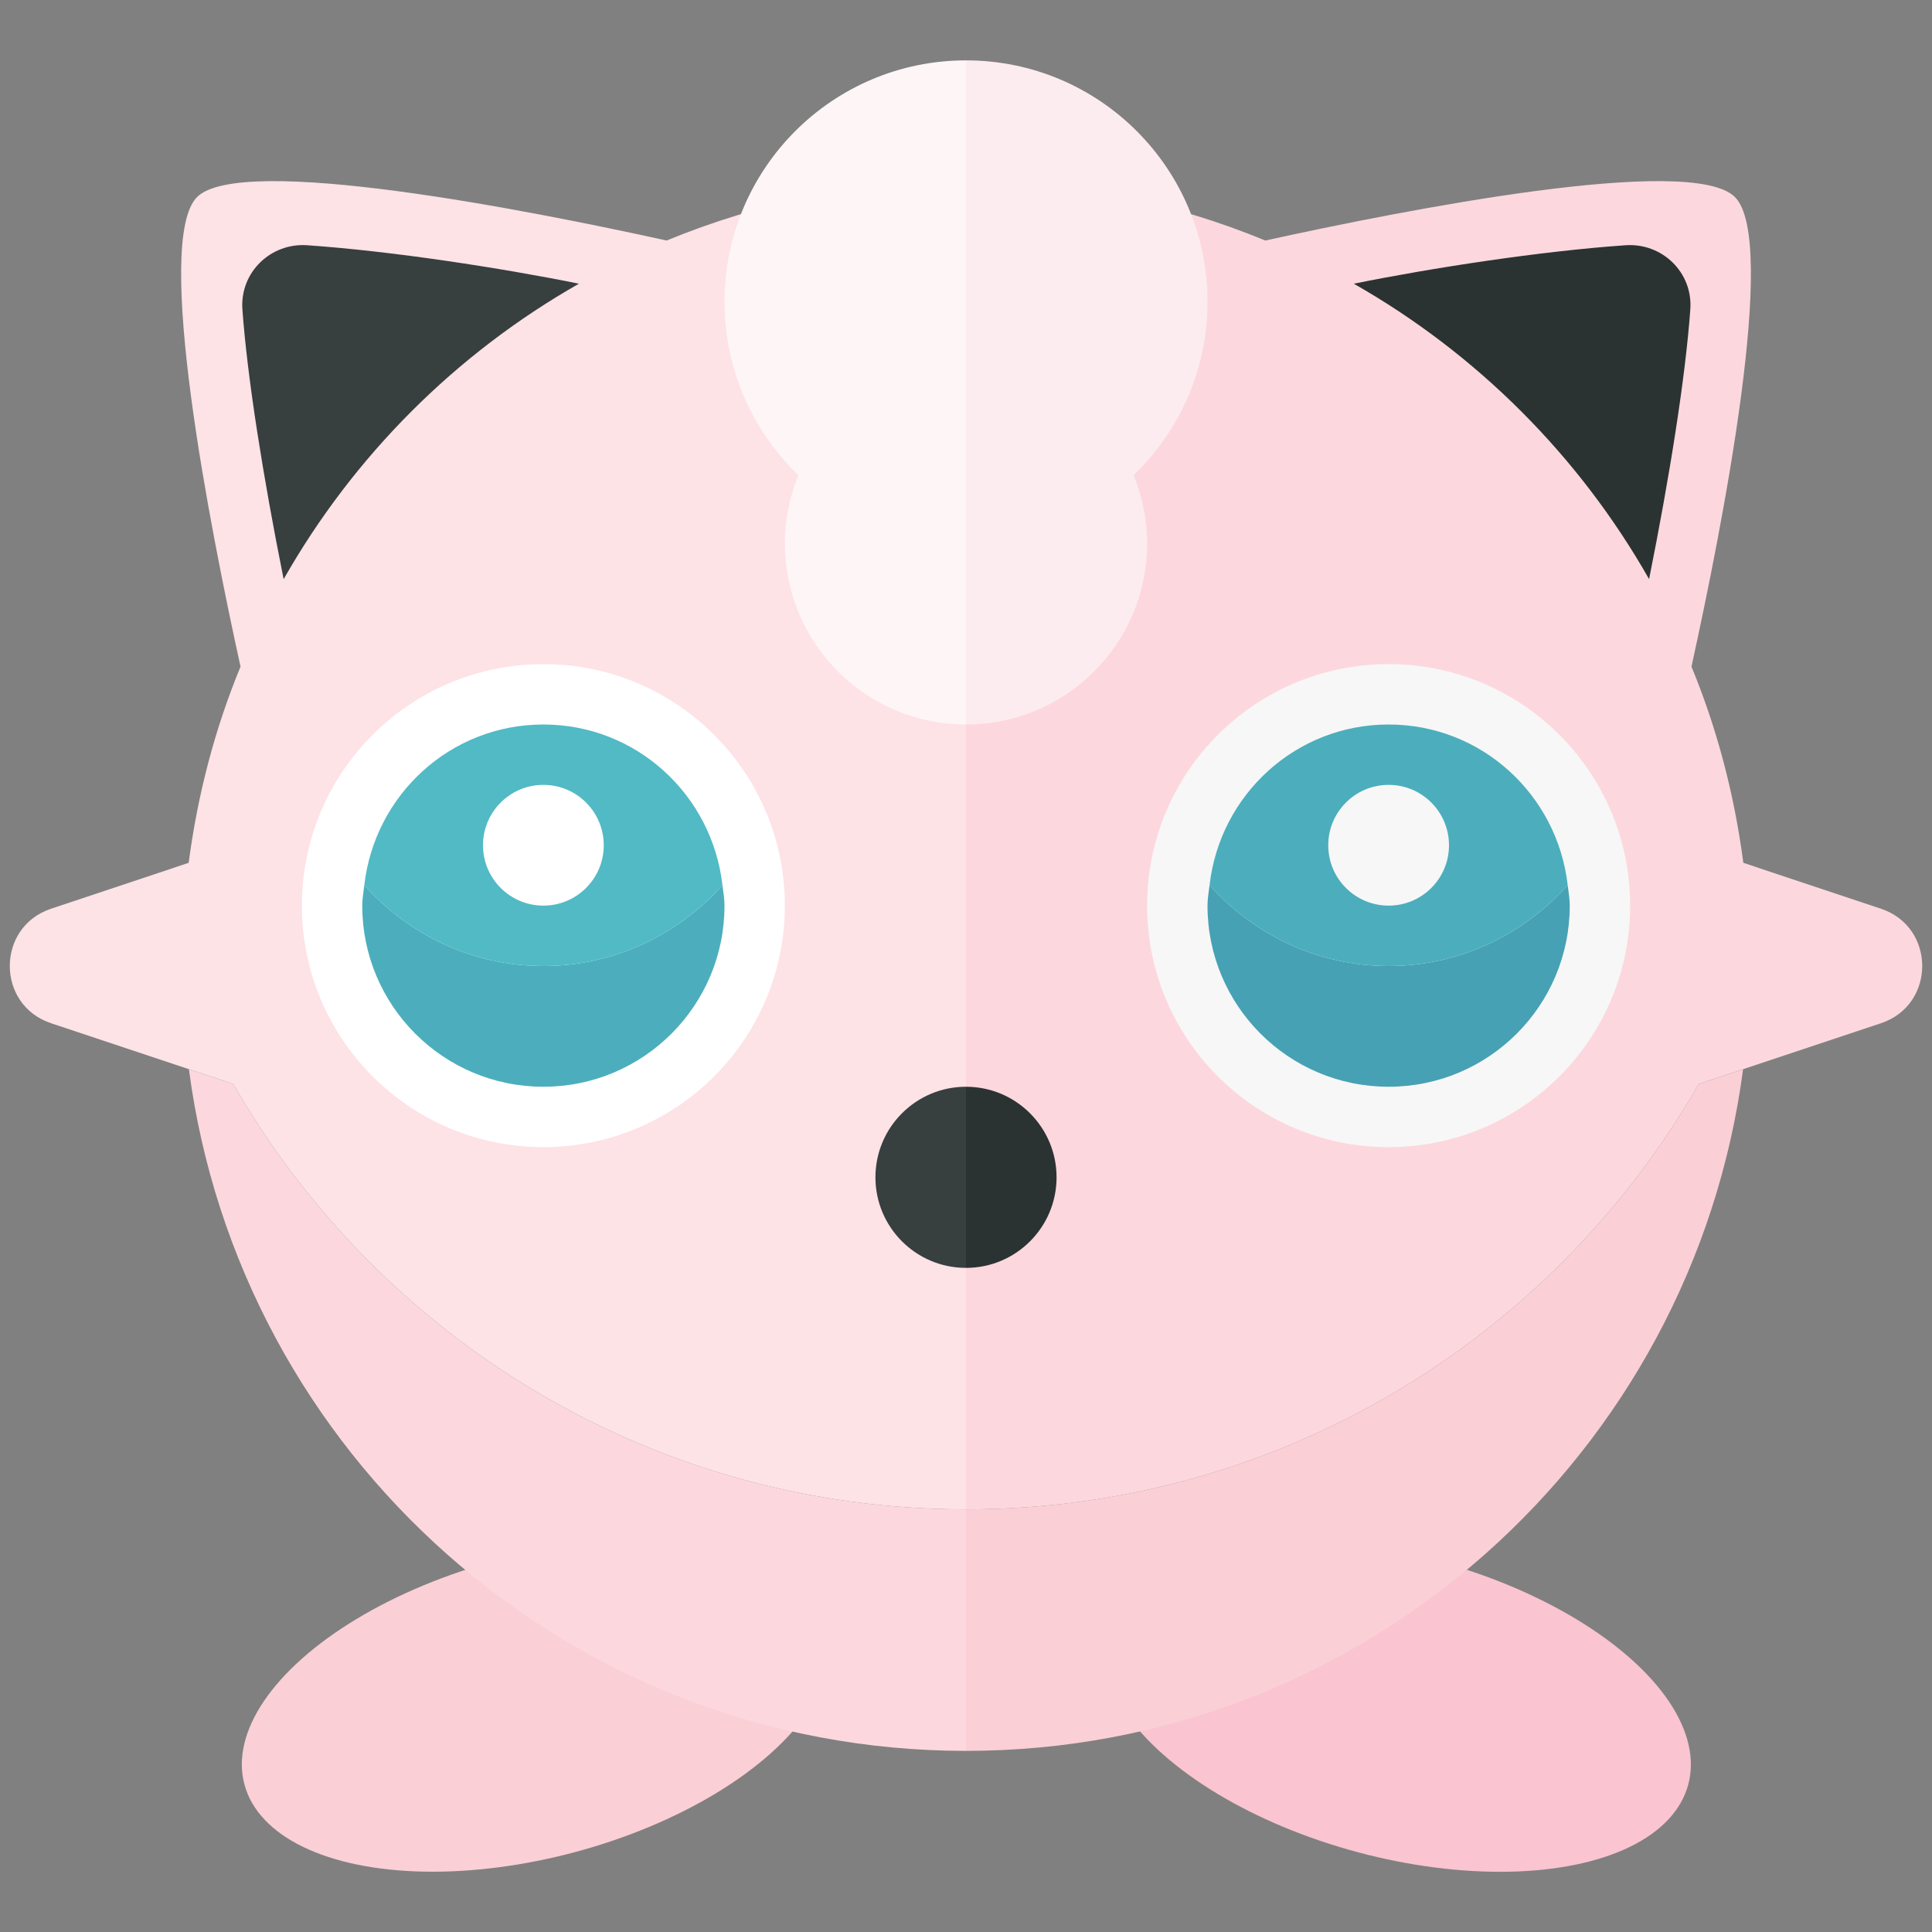 <?xml version="1.0" encoding="utf-8"?>
<!-- Generator: Adobe Illustrator 20.1.0, SVG Export Plug-In . SVG Version: 6.00 Build 0)  -->
<!DOCTYPE svg PUBLIC "-//W3C//DTD SVG 1.1//EN" "http://www.w3.org/Graphics/SVG/1.1/DTD/svg11.dtd">
<svg version="1.1" id="icons" xmlns="http://www.w3.org/2000/svg" xmlns:xlink="http://www.w3.org/1999/xlink" x="0px" y="0px"
	 width="32px" height="32px" viewBox="0 0 32 32" style="enable-background:new 0 0 32 32;" xml:space="preserve">
<rect x="0" y="0" width="32" height="32" fill="#808080" stroke="none"/>
<style type="text/css">
	.white{fill:#FFFFFF;}
	.grey_01{fill:#F7F7F7;}
	.grey_16{fill:#373F3F;}
	.grey_17{fill:#2B3332;}
	.cerulean_03{fill:#51BAC5;}
	.cerulean_04{fill:#4CAEBC;}
	.cerulean_05{fill:#47A1B4;}
	.rose_01{fill:#FEF5F7;}
	.rose_02{fill:#FDECEF;}
	.rose_03{fill:#FDE2E6;}
	.rose_04{fill:#FCD8DE;}
	.rose_05{fill:#FBCFD6;}
	.rose_06{fill:#FAC4D1;}
	.st0{fill:#78DF7C;}
	.st1{fill:#54B668;}
	.st2{fill:#7A63AD;}
	.st3{fill:#866EBA;}
	.st4{fill:#D2E6F3;}
	.st5{fill:#C1DDEE;}
	.st6{fill:#E0C193;}
	.st7{fill:#DBBA8C;}
	.st8{fill:#7FB8E0;}
	.st9{fill:#8EC0E0;}
	.st10{fill:#71B1E1;}
	.st11{fill:#9FC9E4;}
	.st12{fill:#FFEAA7;}
	.st13{fill:#FFE28A;}
	.st14{fill:#FF6B8B;}
	.st15{fill:#F4A984;}
	.st16{fill:#EA9C7A;}
	.st17{fill:#FEF1C6;}
	.st18{fill:#E85160;}
	.st19{fill:#D84459;}
	.st20{fill:#E55D53;}
	.st21{fill:#FFD400;}
	.st22{fill:#FF8F00;}
	.st23{fill:#FF4A00;}
	.st24{fill:#F7D684;}
	.st25{fill:#FAE09F;}
	.st26{fill:#FDEBBB;}
	.st27{fill:#FFF3D9;}
	.st28{fill:#FFD96C;}
	.st29{fill:#9ACC2E;}
	.st30{fill:#AADB3D;}
	.st31{fill:#A2D336;}
	.st32{fill:#93C427;}
	.st33{fill:#F79654;}
	.st34{fill:#FFD04D;}
	.st35{fill:#FCA15E;}
	.st36{fill:#A9E260;}
	.st37{fill:#97DB4A;}
	.st38{fill:#B1E346;}
	.st39{fill:#CDA073;}
	.st40{fill:#C09265;}
	.st41{fill:#A7794C;}
	.st42{fill:#96643B;}
	.st43{fill:#845331;}
	.st44{fill:#B38658;}
	.st45{fill:#9E6E43;}
	.st46{fill:#8D5B36;}
	.st47{fill:#FAB8CD;}
	.st48{fill:#F9ADC8;}
	.st49{fill:#F8A1C4;}
	.st50{fill:#F297BE;}
	.st51{fill:#EA8BB4;}
	.st52{fill:#E8BA36;}
	.st53{fill:#E0B12E;}
	.st54{fill:#FFC172;}
	.st55{fill:#FFAD68;}
	.st56{fill:#FFB76D;}
	.st57{fill:#6E57A0;}
	.st58{fill:#675099;}
	.st59{fill:#F3586F;}
	.st60{fill:#604893;}
	.st61{fill:#CBEB6B;}
	.st62{fill:#4EAC5D;}
	.st63{fill:#BEE758;}
	.st64{fill:#6CD275;}
	.st65{fill:#48A353;}
	.st66{fill:#60C46F;}
	.st67{fill:#D9F07D;}
	.st68{fill:#E6F490;}
	.st69{fill:#4896C8;}
	.st70{fill:#4390BF;}
	.st71{fill:#5CA3D5;}
	.st72{fill:#529CCF;}
	.st73{fill:#F7C845;}
	.st74{fill:#ECCD50;}
	.st75{fill:#FF8D6E;}
	.st76{fill:#FF805D;}
	.st77{fill:#EDEEEE;}
	.st78{fill:#65A9DC;}
	.st79{fill:#FCD8DE;}
	.st80{fill:#FBCFD6;}
	.st81{fill:#8BC07A;}
	.st82{fill:#F0C13E;}
	.st83{fill:#9A3644;}
	.st84{fill:#8A323F;}
	.st85{fill:#945BA0;}
	.st86{fill:#A366AD;}
	.st87{fill:#B370B9;}
	.st88{fill:#C27BC6;}
	.st89{fill:#F6B392;}
	.st90{fill:#D285D2;}
	.st91{fill:#DBA728;}
	.st92{fill:#505957;}
	.st93{fill:#56C7CD;}
	.st94{fill:#434C4B;}
	.st95{fill:#687271;}
	.st96{fill:#5C6664;}
	.st97{fill:#D64F45;}
	.st98{fill:#D1D4D4;}
	.st99{fill:#E3E5E5;}
	.st100{fill:#DADDDC;}
	.st101{fill:#845194;}
	.st102{fill:#5BD3D5;}
	.st103{fill:#46B080;}
	.st104{fill:#53BF8C;}
	.st105{fill:#6EDCA2;}
	.st106{fill:#7AEBAC;}
	.st107{fill:#60CD96;}
	.st108{fill:#E8803A;}
	.st109{fill:#0A6F8E;}
	.st110{fill:#0F769B;}
	.st111{fill:#EF8C48;}
	.st112{fill:#838C8A;}
	.st113{fill:#757F7E;}
	.st114{fill:#D1473D;}
	.st115{fill:#9179C6;}
	.st116{fill:#906DBB;}
	.st117{fill:#A78EDD;}
	.st118{fill:#9D85D3;}
	.st119{fill:#E2EFF7;}
	.st120{fill:#B0D3EA;}
	.st121{fill:#F7BC48;}
	.st122{fill:#FFC550;}
	.st123{fill:#FFCF6E;}
	.st124{fill:#4295AC;}
	.st125{fill:#FFF5D8;}
	.st126{fill:#99533D;}
	.st127{fill:#914C39;}
	.st128{fill:#D4C9EF;}
	.st129{fill:#E3DBF4;}
	.st130{fill:#F1EDFA;}
	.st131{fill:#C6B7E9;}
	.st132{fill:#B8A5E4;}
	.st133{fill:#F0C877;}
	.st134{fill:#E8BA67;}
	.st135{fill:#DDAA5F;}
	.st136{fill:#D4994F;}
	.st137{fill:#C98B44;}
	.st138{fill:#BF7D3C;}
	.st139{fill:#909997;}
	.st140{fill:#724D31;}
	.st141{fill:#93C2CA;}
	.st142{fill:#99C7CE;}
	.st143{fill:#9FCCD3;}
	.st144{fill:#ACD7DD;}
	.st145{fill:#B9E2E7;}
	.st146{fill:#A5D1D8;}
	.st147{fill:#88B9C3;}
	.st148{fill:#7EB1BD;}
	.st149{fill:#C8CCCB;}
	.st150{fill:none;}
	.st151{fill:#4F4032;}
	.st152{fill:#604631;}
	.st153{fill:#F9BDA0;}
	.st154{fill:#E7685F;}
	.st155{fill:#C84054;}
	.st156{fill:#ABB2B1;}
	.st157{fill:#9DA5A4;}
	.st158{fill:#F74000;}
	.st159{fill:#F97C00;}
	.st160{fill:#F9C900;}
	.st161{fill:#EFD4A7;}
	.st162{fill:#EACEA1;}
	.st163{fill:#FCE8CC;}
	.st164{fill:#F5DEB9;}
	.st165{fill:#CFAB81;}
	.st166{fill:#D5B387;}
	.st167{fill:#3A4274;}
	.st168{fill:#707EB7;}
	.st169{fill:#424B7E;}
	.st170{fill:#7C8AC4;}
	.st171{fill:#FFD98D;}
	.st172{fill:#8694D1;}
	.st173{fill:#9AA6D6;}
	.st174{fill:#ABB4DD;}
	.st175{fill:#137FA0;}
	.st176{fill:#EB6B48;}
	.st177{fill:#F57552;}
	.st178{fill:#515E91;}
	.st179{fill:#5C699E;}
	.st180{fill:#6673AA;}
	.st181{fill:#504484;}
	.st182{fill:#FF5F7E;}
	.st183{fill:#EBCEEB;}
	.st184{fill:#E5BDE5;}
	.st185{fill:#E0ABDF;}
	.st186{fill:#D799D6;}
	.st187{fill:#3B8FA3;}
	.st188{fill:#348B99;}
	.st189{fill:#F7F7F7;}
	.st190{fill:#3AA176;}
	.st191{fill:#84ED82;}
	.st192{fill:#EFEAEA;}
	.st193{fill:#FF9A7E;}
	.st194{fill:#FCD2BE;}
	.st195{fill:#FCDDCF;}
	.st196{fill:#C683C8;}
	.st197{fill:#A55F49;}
</style>
<g>
	<path class="rose_03" d="M11.042,3.984C8.756,3.481,3.989,2.54,3.264,3.264c-0.724,0.724,0.217,5.492,0.72,7.778
		c-0.423,1.023-0.71,2.114-0.859,3.249l-2.279,0.76c-0.912,0.304-0.912,1.593,0,1.897l3.017,1.006C6.276,22.161,10.802,25,16,25V3
		C14.244,3,12.571,3.353,11.042,3.984z"/>
	<path class="rose_04" d="M31.154,15.051l-2.279-0.76c-0.149-1.135-0.436-2.226-0.859-3.249c0.503-2.286,1.445-7.054,0.72-7.778
		c-0.724-0.724-5.492,0.217-7.778,0.72C19.429,3.353,17.756,3,16,3v22c5.198,0,9.724-2.839,12.137-7.046l3.017-1.006
		C32.066,16.645,32.066,15.355,31.154,15.051z"/>
	
		<ellipse transform="matrix(0.966 -0.259 0.259 0.966 -7.012 3.26)" class="rose_05" cx="8.873" cy="28.26" rx="5" ry="2.5"/>
	
		<ellipse transform="matrix(0.259 -0.966 0.966 0.259 -10.156 43.284)" class="rose_06" cx="23.127" cy="28.26" rx="2.5" ry="5"/>
	<path class="rose_01" d="M16,1c-2.209,0-4,1.791-4,4c0,1.129,0.471,2.144,1.224,2.871C13.082,8.22,13,8.6,13,9c0,1.657,1.343,3,3,3
		V1z"/>
	<path class="rose_02" d="M19,9c0-0.4-0.082-0.78-0.224-1.129C19.529,7.144,20,6.129,20,5c0-2.209-1.791-4-4-4v11
		C17.657,12,19,10.657,19,9z"/>
	<g>
		<circle class="white" cx="9" cy="15" r="4"/>
		<path class="cerulean_04" d="M9,16c-1.182,0-2.234-0.523-2.966-1.338C6.021,14.774,6,14.884,6,15c0,1.657,1.343,3,3,3s3-1.343,3-3
			c0-0.116-0.021-0.226-0.034-0.338C11.234,15.477,10.182,16,9,16z"/>
		<path class="cerulean_03" d="M9,16c1.182,0,2.234-0.523,2.966-1.338C11.796,13.166,10.541,12,9,12s-2.796,1.166-2.966,2.662
			C6.766,15.477,7.818,16,9,16z"/>
		<circle class="white" cx="9" cy="14" r="1"/>
	</g>
	<g>
		<circle class="grey_01" cx="23" cy="15" r="4"/>
		<path class="cerulean_05" d="M23,16c-1.182,0-2.234-0.523-2.966-1.338C20.021,14.774,20,14.884,20,15c0,1.657,1.343,3,3,3
			s3-1.343,3-3c0-0.116-0.021-0.226-0.034-0.338C25.234,15.477,24.182,16,23,16z"/>
		<path class="cerulean_04" d="M23,16c1.182,0,2.234-0.523,2.966-1.338C25.796,13.166,24.541,12,23,12s-2.796,1.166-2.966,2.662
			C20.766,15.477,21.818,16,23,16z"/>
		<circle class="grey_01" cx="23" cy="14" r="1"/>
	</g>
	<path class="grey_16" d="M16,18c-0.828,0-1.5,0.672-1.5,1.5c0,0.828,0.672,1.5,1.5,1.5V18z"/>
	<path class="grey_17" d="M17.5,19.5c0-0.828-0.672-1.5-1.5-1.5v3C16.828,21,17.5,20.328,17.5,19.5z"/>
	<path class="grey_16" d="M9.589,4.699c-1.283-0.26-3.097-0.54-4.501-0.637C4.479,4.02,3.971,4.516,4.015,5.125
		c0.08,1.116,0.341,2.766,0.683,4.468C5.857,7.552,7.549,5.859,9.589,4.699z"/>
	<path class="rose_04" d="M3.863,17.954L3.129,17.71C3.967,24.079,9.401,29,16,29v-4C10.802,25,6.276,22.161,3.863,17.954z"/>
	<path class="rose_05" d="M28.137,17.954C25.724,22.161,21.198,25,16,25v4c6.599,0,12.033-4.921,12.871-11.29L28.137,17.954z"/>
	<path class="grey_17" d="M22.423,4.699c1.283-0.26,3.097-0.54,4.501-0.637c0.609-0.042,1.117,0.453,1.073,1.062
		c-0.08,1.116-0.341,2.766-0.683,4.468C26.155,7.552,24.462,5.859,22.423,4.699z"/>
</g>
</svg>
